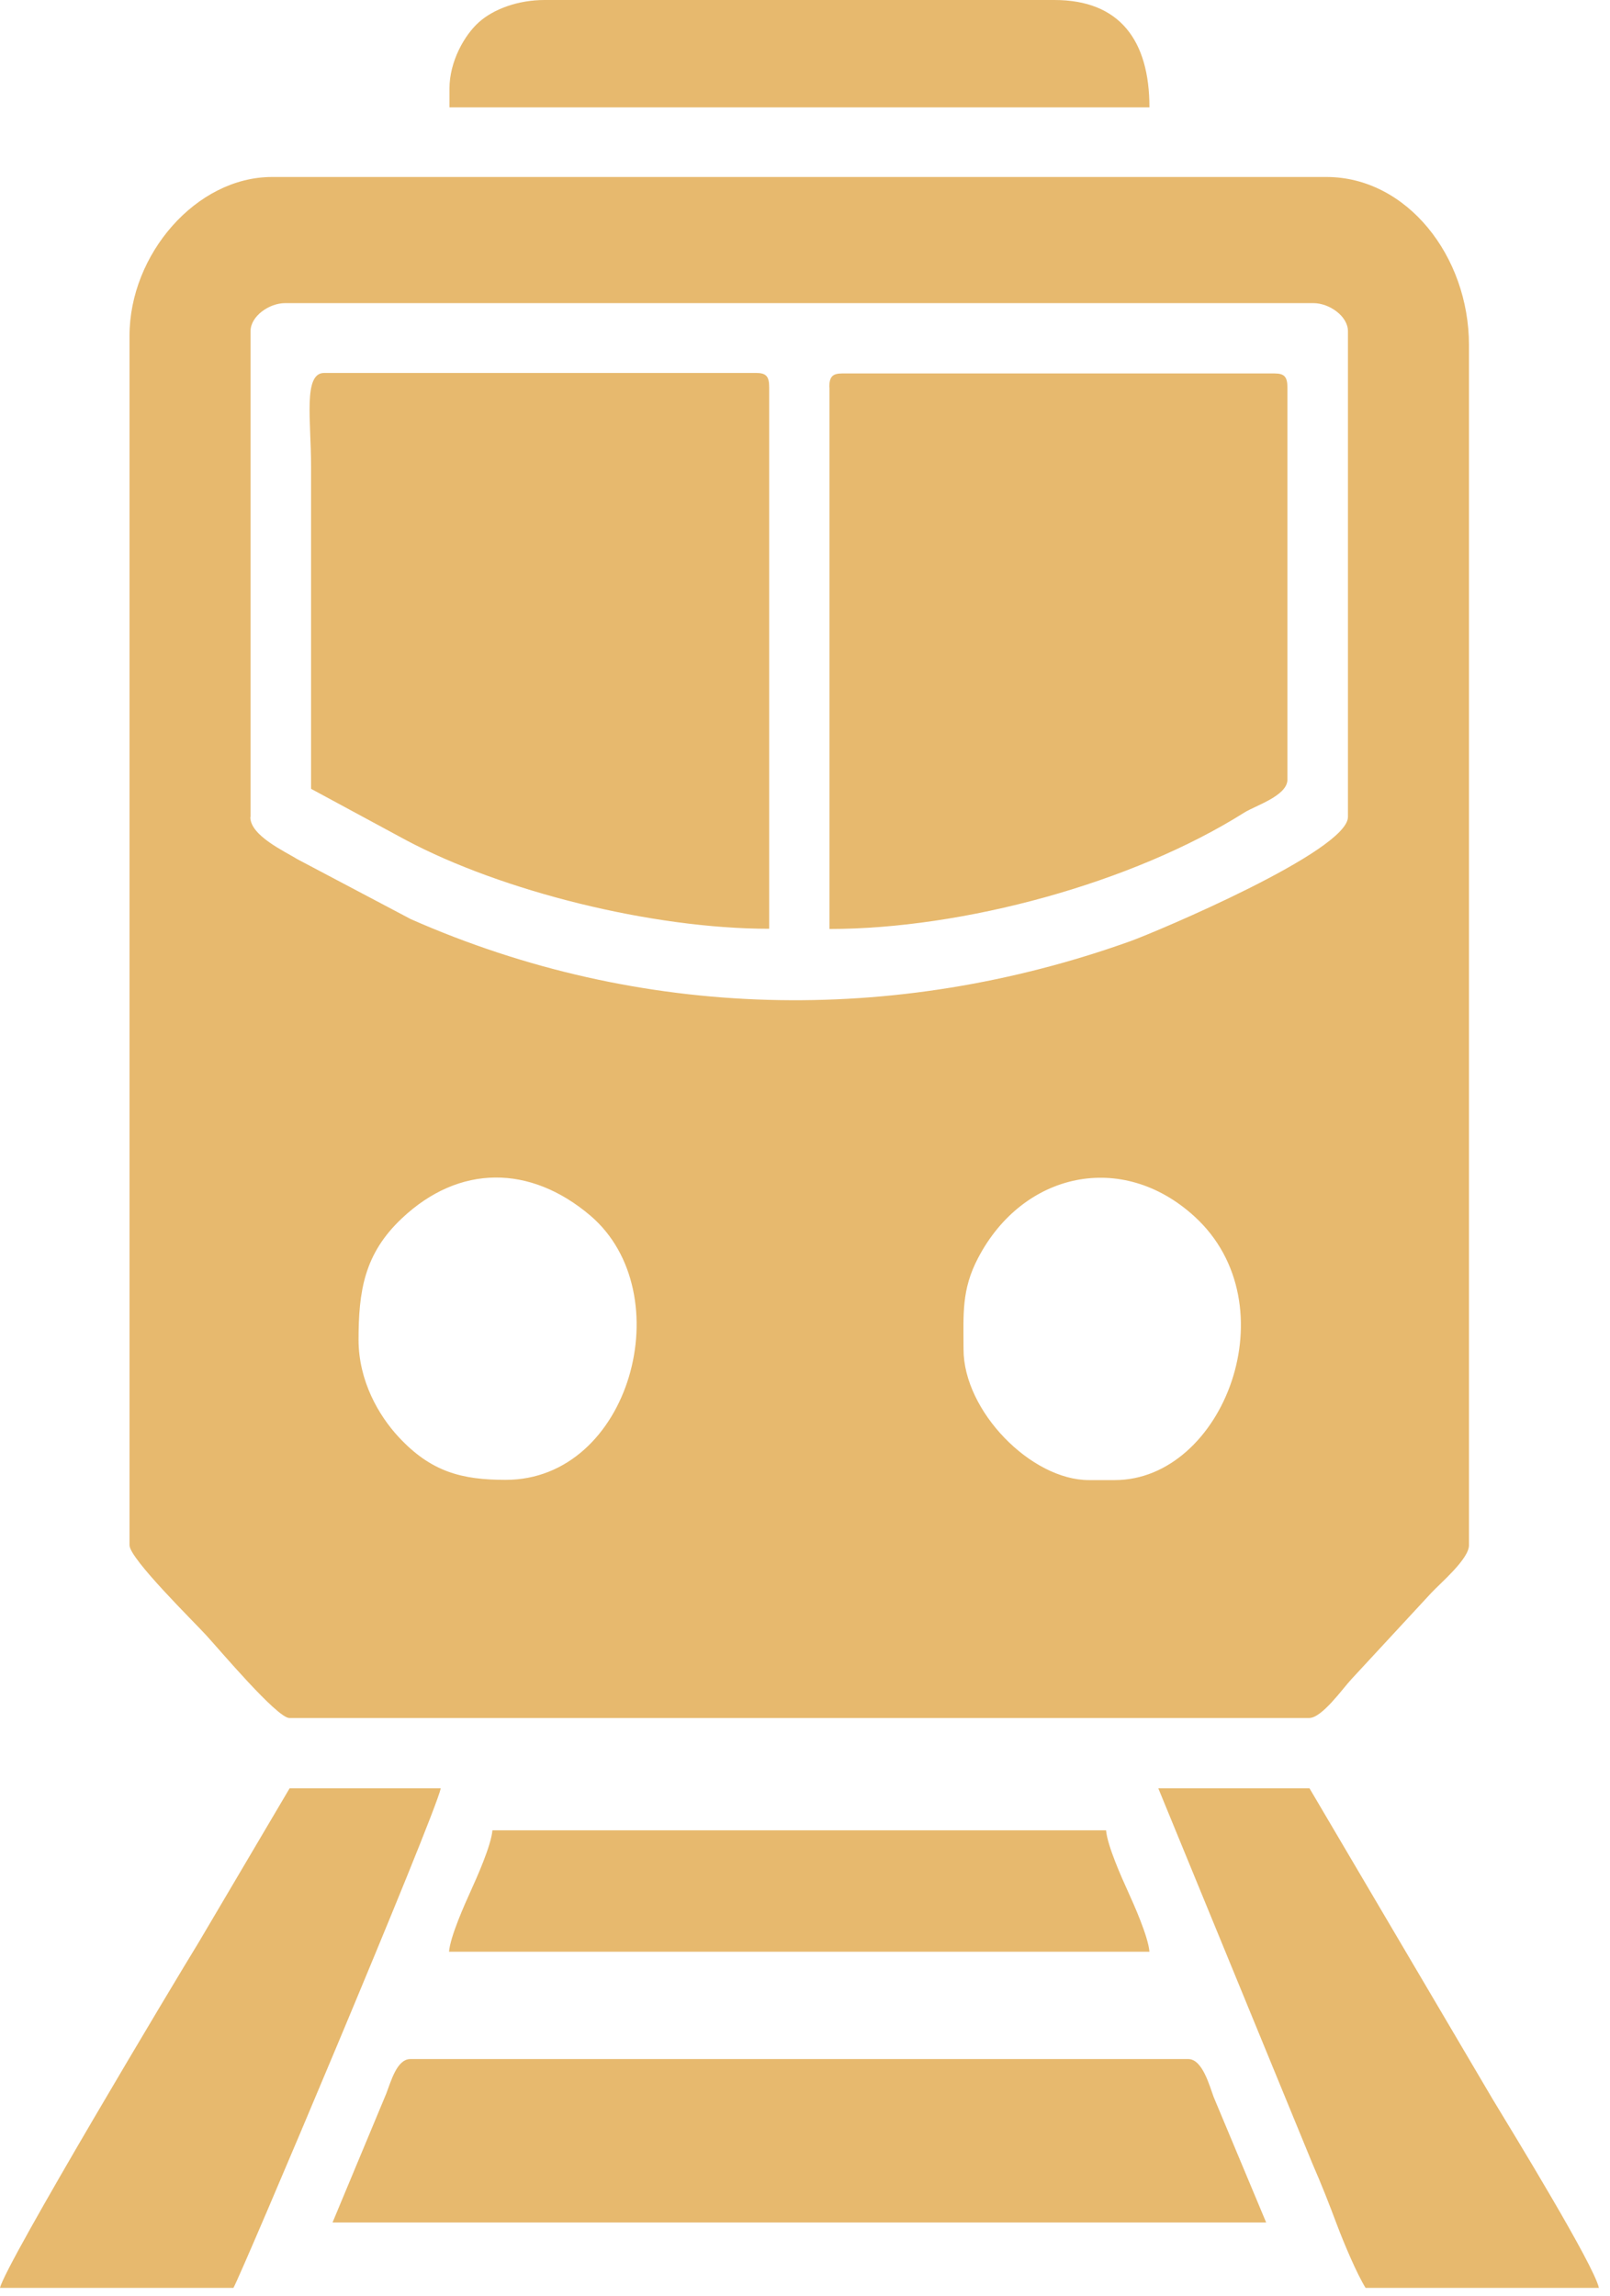 <svg width="47" height="67" viewBox="0 0 47 67" fill="none" xmlns="http://www.w3.org/2000/svg">
<path fill-rule="evenodd" clip-rule="evenodd" d="M32.548 43.193H31.788C30.1 43.193 28.128 41.18 28.128 39.376C28.128 38.353 28.062 37.643 28.556 36.705C29.865 34.21 32.753 33.565 34.87 35.5C37.691 38.073 35.714 43.193 32.542 43.193H32.548ZM13.121 2.586V3.133H33.555C33.555 1.172 32.681 0 30.782 0H15.894C15.128 0 14.411 0.261 13.977 0.651C13.561 1.023 13.121 1.791 13.121 2.586ZM13.121 56.956H33.555C33.519 56.507 33.091 55.556 32.922 55.184C32.753 54.813 32.325 53.862 32.289 53.413H14.375C14.338 53.862 13.91 54.813 13.742 55.184C13.573 55.556 13.145 56.507 13.108 56.956H13.121ZM39.862 66.766H46.676C46.531 66.101 44.203 62.297 43.576 61.262L38.228 52.188H33.814L38.312 63.138C38.59 63.776 38.789 64.284 39.036 64.942C39.241 65.483 39.609 66.355 39.868 66.772L39.862 66.766ZM0 66.766H6.814C7.025 66.427 12.686 53.028 12.867 52.188H8.454L5.801 56.682C5.131 57.77 0.151 66.082 0 66.766ZM9.714 64.857H36.962L35.43 61.196C35.31 60.877 35.105 60.089 34.689 60.089H11.981C11.589 60.089 11.42 60.721 11.275 61.099L9.708 64.857H9.714ZM9.081 23.02L11.854 24.518C14.646 26.003 19.024 27.104 22.454 27.104V11.295C22.454 10.982 22.364 10.884 22.075 10.884H9.461C8.846 10.884 9.081 12.278 9.081 13.607V23.006V23.02ZM24.215 11.301V27.11C28.116 27.11 33.055 25.775 36.329 23.71C36.654 23.508 37.583 23.221 37.583 22.752V11.308C37.583 10.995 37.492 10.898 37.203 10.898H24.589C24.3 10.898 24.209 10.995 24.209 11.308L24.215 11.301ZM10.467 39.102C10.467 37.669 10.636 36.588 11.728 35.558C13.41 33.969 15.484 33.989 17.233 35.474C19.886 37.734 18.409 43.186 14.761 43.186C13.476 43.186 12.578 42.952 11.631 41.929C11.058 41.31 10.467 40.3 10.467 39.095V39.102ZM7.314 23.84V9.666C7.314 9.223 7.863 8.846 8.321 8.846H38.343C38.801 8.846 39.35 9.223 39.35 9.666V23.84C39.35 24.837 33.754 27.195 32.994 27.468C26.108 29.931 18.698 29.781 11.993 26.823L8.689 25.078C8.309 24.843 7.308 24.387 7.308 23.847L7.314 23.84ZM3.781 9.803V45.094C3.781 45.485 5.668 47.335 6.018 47.719C6.379 48.11 8.086 50.136 8.448 50.136H38.216C38.59 50.136 39.187 49.289 39.446 49.009L41.78 46.488C42.045 46.202 42.883 45.498 42.883 45.094V10.07C42.883 7.478 41.068 5.165 38.722 5.165H7.941C5.728 5.165 3.781 7.426 3.781 9.797V9.803Z" fill="#E7B96E"/>
</svg>
